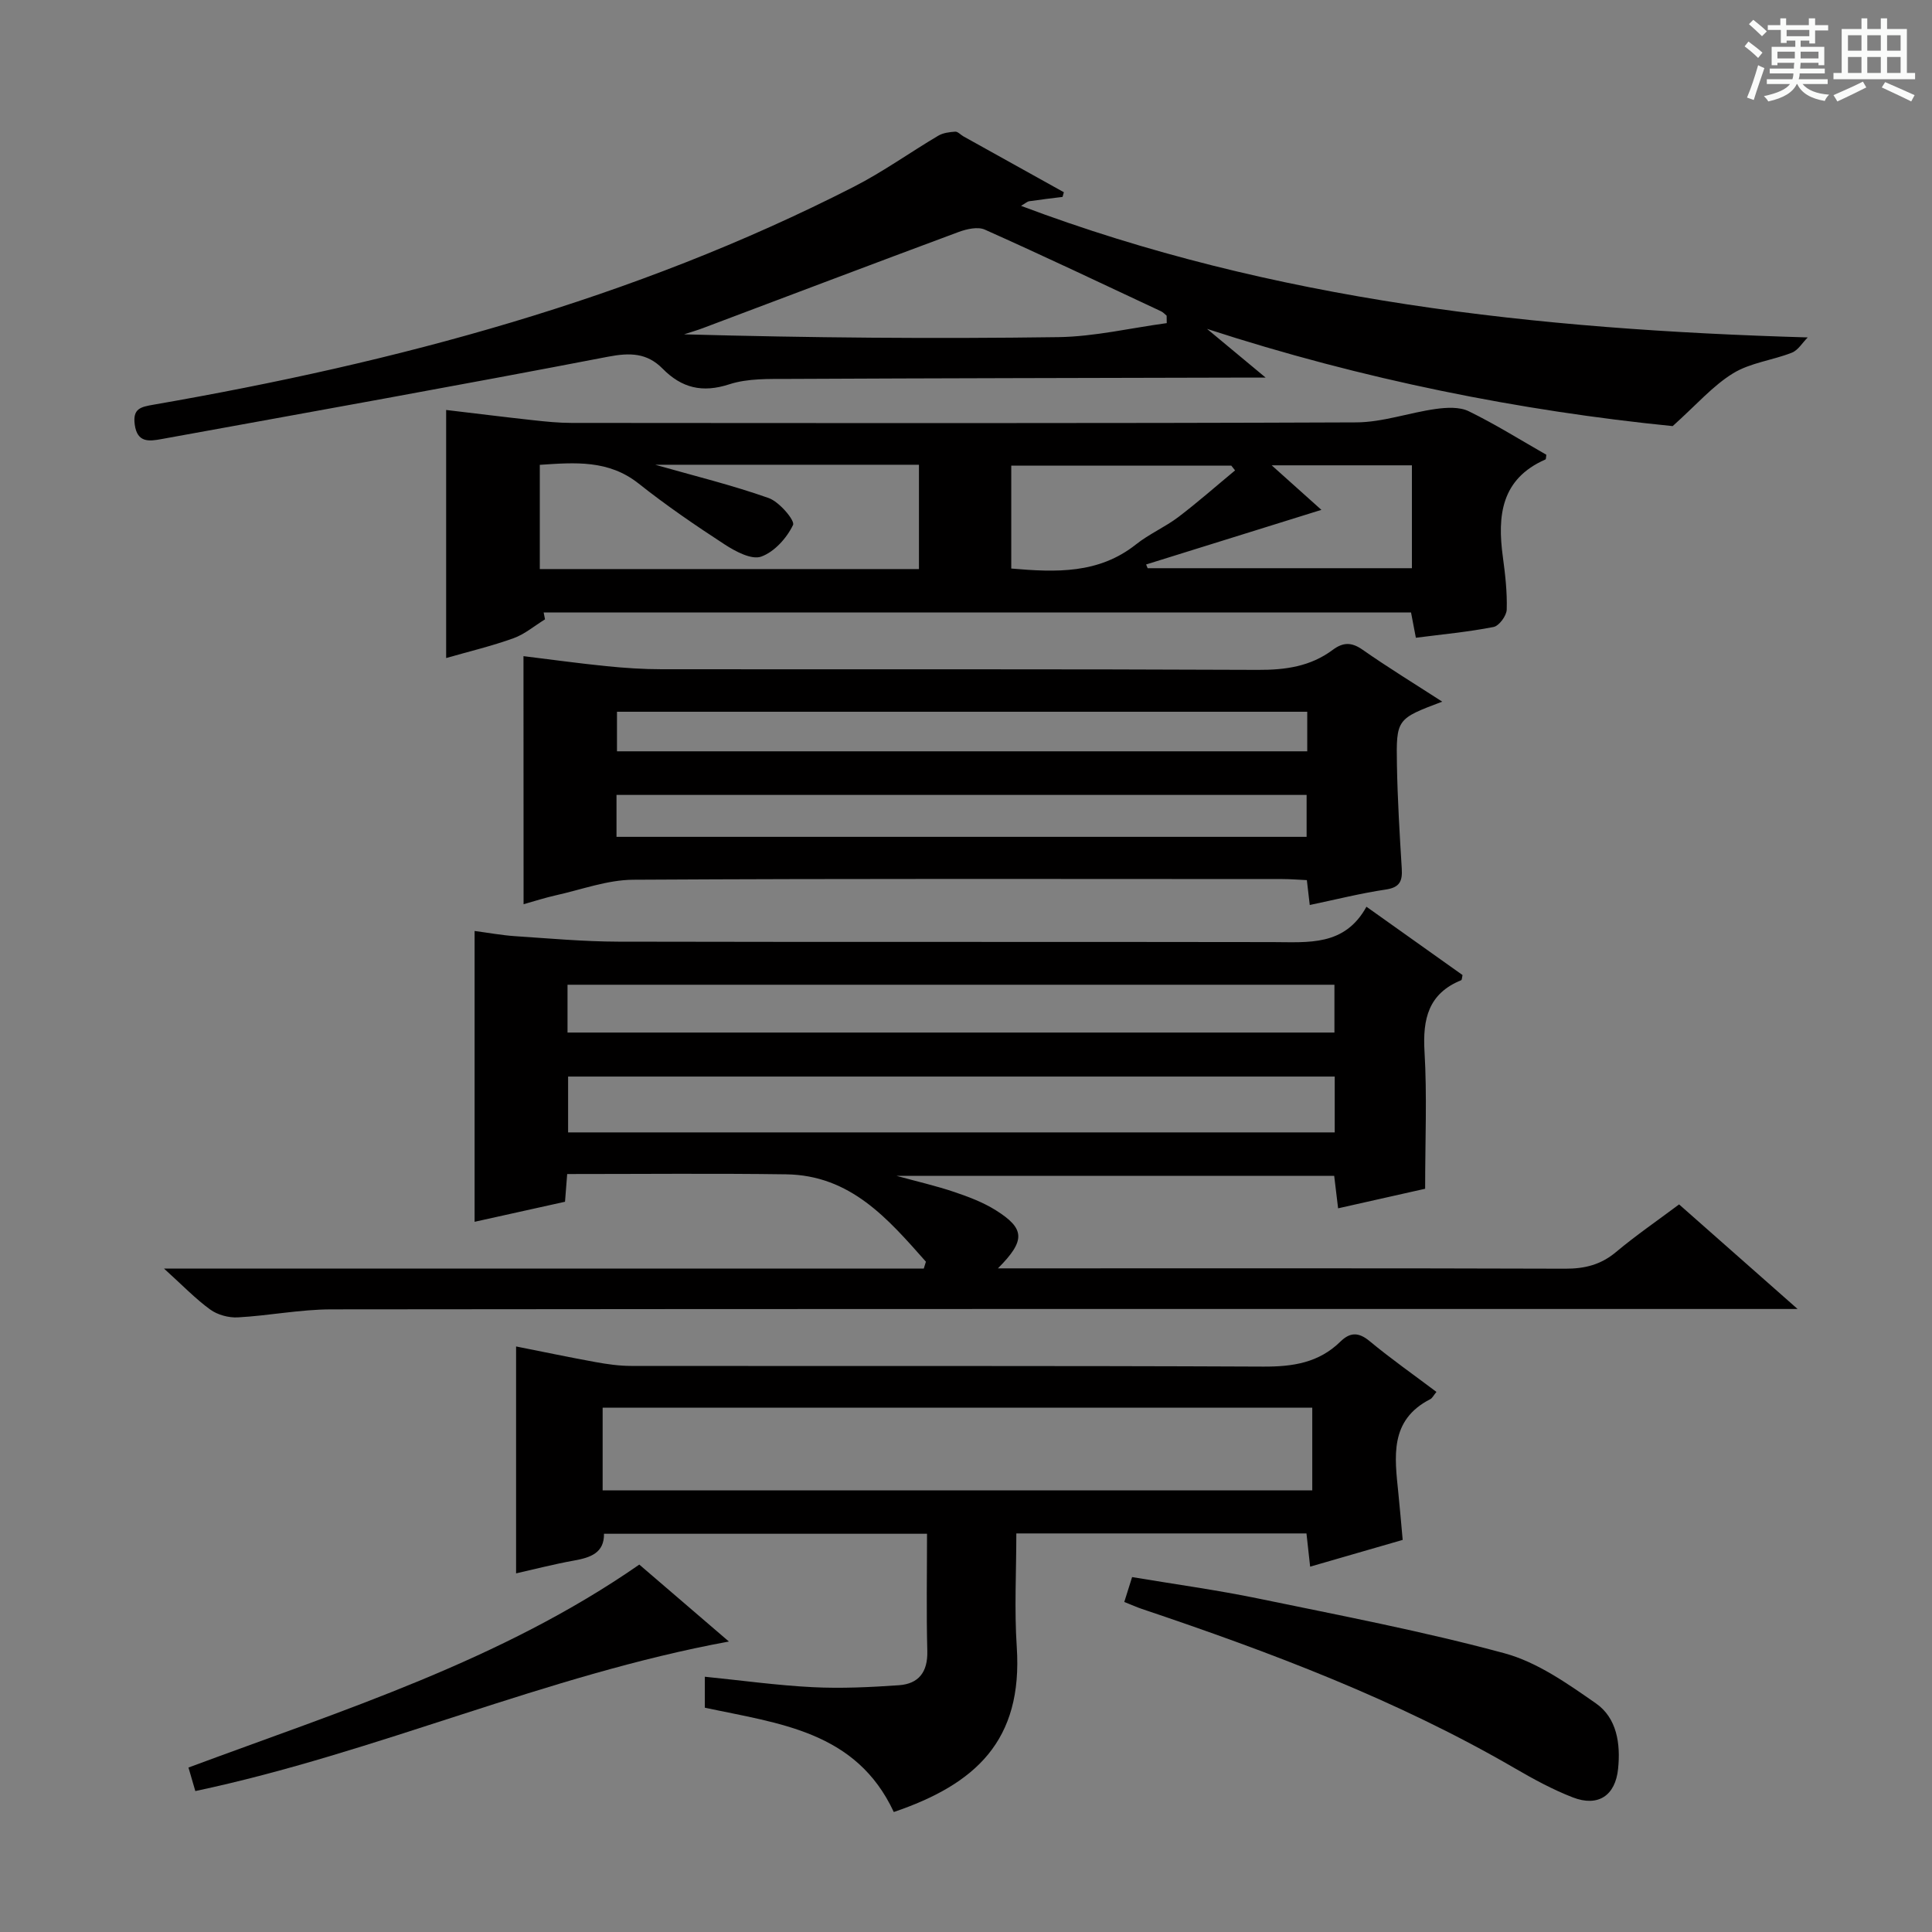 <svg enable-background="new 0 0 400 400" viewBox="0 0 400 400" xmlns="http://www.w3.org/2000/svg"><rect x="0" y="0" width="400" height="400" fill="#808080" stroke="none"/><path d="m361.2 9.6.8-1c.9.7 1.9 1.4 2.9 2.3l-.9 1.1c-1-1-2-1.8-2.8-2.4zm.5 10.6c.9-2.1 1.6-4.3 2.3-6.7.4.2.8.4 1.3.6-.7 2.1-1.5 4.3-2.2 6.6zm.4-15.2.9-.9c1 .8 2 1.6 2.8 2.4l-1 1c-.9-.9-1.8-1.7-2.7-2.5zm12.5-1.2h1.2v1.4h2.7v1.1h-2.7v2.7h-1.2v-.6h-1.8v1.3h4.9v3.8h-1.2v-.5h-3.7c0 .4-.1.9-.1 1.2h5.1v1h-5.2c0 .5-.1.9-.2 1.2h6v1h-5.2c1.1 1.3 2.9 2 5.5 2.2-.4.4-.7.8-.9 1.3-2.9-.5-4.8-1.6-5.7-3.5h-.1c-.8 1.7-2.7 2.9-5.9 3.6-.2-.4-.6-.8-.9-1.1 2.8-.6 4.6-1.4 5.4-2.5h-4.8v-1h5.3c.1-.3.2-.7.2-1.2h-4.9v-1h5c0-.4 0-.8.1-1.2h-3.5v.5h-1.2v-3.8h4.9v-1.3h-1.8v.5h-1.2v-2.7h-2.7v-1h2.6v-1.4h1.2v1.4h4.7v-1.4zm-6.6 8.3h3.6c0-.4 0-.9 0-1.4h-3.6zm1.9-4.6h4.7v-1.3h-4.7zm6.6 3.2h-3.7v1.4h3.7z" fill="#fafbfa"/><path d="m385.3 3.8h1.3v2.2h2.8v-2.2h1.3v2.2h4.1v9.1h1.7v1.3h-16.9v-1.3h1.7v-9.1h4.1v-2.2zm.4 13.1.7 1.2c-1.8.9-3.8 1.9-6 2.9-.2-.4-.5-.8-.8-1.3 2.3-1 4.3-1.9 6.1-2.8zm-3.1-6.4h2.8v-3.2h-2.8zm0 4.6h2.8v-3.3h-2.8zm4-4.6h2.8v-3.2h-2.8zm0 4.6h2.8v-3.3h-2.8zm3.7 1.9c2.1.9 4.1 1.8 6.1 2.7l-.7 1.3c-2.2-1.1-4.2-2-6.1-2.9zm3.2-9.7h-2.8v3.2h2.8zm-2.8 7.8h2.8v-3.3h-2.8z" fill="#fafbfa"/><g fill="#010000"><path d="m117.43 243.07c-.18 2.23-.29 3.72-.45 5.74-6.12 1.36-12.37 2.74-18.72 4.15 0-20.04 0-39.85 0-60.21 2.84.37 5.57.88 8.32 1.07 7.13.47 14.26 1.12 21.4 1.14 45.16.1 90.33.01 135.49.09 7.39.01 14.9.91 19.44-7.32 7.07 5.03 13.53 9.61 19.89 14.14-.13.56-.12 1.01-.27 1.07-6.8 2.76-8 8.02-7.6 14.79.54 9.1.13 18.26.13 28.39-5.08 1.14-11.3 2.54-18.02 4.05-.28-2.29-.52-4.34-.81-6.73-30.01 0-59.92 0-90.64 0 4.45 1.22 8.27 2.09 11.96 3.34 2.97 1 5.99 2.14 8.62 3.79 6.04 3.8 6.22 6.23.44 12.03h6.47c37 0 74-.05 110.99.07 4.05.01 7.37-.82 10.51-3.45 4.07-3.41 8.47-6.43 13.06-9.86 7.9 6.98 15.68 13.84 24.53 21.65-3.31 0-5.22 0-7.13 0-98.83 0-197.65-.03-296.48.08-6.44.01-12.87 1.31-19.33 1.66-1.89.1-4.18-.52-5.7-1.62-3.03-2.19-5.65-4.94-9.58-8.49h157.31c.15-.47.29-.95.44-1.42-7.82-8.83-15.58-17.92-28.97-18.09-14.95-.21-29.92-.06-45.3-.06zm158.91-20.18c-53.3 0-106.09 0-158.72 0v11.56h158.72c0-3.97 0-7.58 0-11.56zm-.06-19.01c-53.23 0-106.03 0-158.78 0v9.9h158.78c0-3.3 0-6.4 0-9.9z"/><path d="m112.84 128.23c-2.17 1.33-4.19 3.07-6.53 3.91-4.49 1.62-9.16 2.73-13.94 4.1 0-17.23 0-34.05 0-51.36 5.95.7 11.98 1.46 18.02 2.12 2.64.29 5.29.56 7.94.56 54.15.03 108.29.11 162.44-.11 5.5-.02 10.97-2.01 16.49-2.78 2.24-.31 4.93-.46 6.84.48 5.51 2.69 10.74 5.97 16.05 9-.08.44-.04.92-.19.98-9.16 4.02-9.98 11.61-8.81 20.17.49 3.62.91 7.29.8 10.92-.04 1.27-1.58 3.37-2.73 3.59-5.19 1.02-10.48 1.51-16.08 2.23-.32-1.69-.62-3.24-1-5.23-59.8 0-119.69 0-179.58 0 .09.49.19.95.28 1.42zm22.81-32.01c8.04 2.29 15.91 4.21 23.51 6.9 2.2.78 5.47 4.66 5.03 5.57-1.29 2.7-3.86 5.57-6.59 6.55-1.97.71-5.28-1.04-7.49-2.47-6.12-3.98-12.17-8.12-17.88-12.65-6.24-4.95-13.18-4.37-20.47-3.88v21.58h78.5c0-7.25 0-14.31 0-21.6-18.3 0-36.34 0-54.61 0zm120.06 1.17c-.26-.33-.52-.66-.78-.98-15.21 0-30.42 0-45.56 0v21.3c9.29.8 18.11 1.13 25.83-5 2.72-2.16 6.01-3.58 8.78-5.67 4.02-3.06 7.83-6.42 11.73-9.65zm17.87 8.17c-12.43 3.87-24.36 7.59-36.29 11.31.11.26.21.51.32.77h54.71c0-7.29 0-14.2 0-21.3-9.58 0-18.89 0-29.03 0 3.77 3.37 6.92 6.19 10.29 9.22z"/><path d="m219.99 40.77c-2.3.29-4.6.55-6.89.89-.44.07-.84.46-1.71.96 52.42 19.74 106.68 25.6 162.88 27.24-1.09 1.08-1.98 2.65-3.29 3.16-4 1.58-8.58 2.07-12.16 4.27-4.18 2.56-7.54 6.47-12.51 10.93-31.42-3.14-64.16-9.62-96.41-20.13 3.66 3.04 7.31 6.08 12.14 10.09-3.17 0-4.92 0-6.67 0-30.66.08-61.32.12-91.99.27-4.14.02-8.53-.14-12.37 1.11-5.6 1.83-9.88.77-13.83-3.24-3.21-3.26-6.75-3.34-11.27-2.47-30.79 5.93-61.65 11.45-92.5 17.06-2.49.45-4.99.82-5.51-2.99-.46-3.35 1.23-3.67 3.92-4.14 50.28-8.73 99.24-21.75 144.95-45.11 6.05-3.09 11.62-7.1 17.48-10.57 1-.59 2.32-.76 3.51-.84.54-.04 1.12.64 1.7.97 6.93 3.86 13.86 7.72 20.8 11.57-.08.32-.17.64-.27.97zm21.57 26.13c-.01-.51-.01-1.03-.02-1.54-.38-.31-.72-.71-1.15-.91-12.14-5.69-24.25-11.44-36.49-16.91-1.45-.65-3.74-.13-5.4.48-17.69 6.57-35.33 13.27-52.99 19.92-1.27.48-2.59.85-3.88 1.28 25.95.72 51.72.94 77.48.58 7.5-.11 14.97-1.89 22.45-2.9z"/><path d="m185.05 375.16c-7.81-16.77-23.75-18.3-39.12-21.6 0-1.95 0-4 0-6.41 7.58.76 14.93 1.79 22.31 2.16 5.93.3 11.92.01 17.85-.4 4.11-.28 6.01-2.73 5.9-7.07-.21-7.97-.06-15.95-.06-24.29-22.42 0-44.49 0-66.88 0 .06 3.98-2.81 4.94-6.23 5.55-4.08.73-8.1 1.78-11.97 2.65 0-15.46 0-30.92 0-46.98 5.22 1.03 10.81 2.21 16.42 3.23 2.43.44 4.92.8 7.38.8 43.64.05 87.28-.06 130.92.14 6.11.03 11.47-.79 15.94-5.17 1.95-1.91 3.71-2.04 6.02-.13 4.45 3.69 9.2 7.02 13.87 10.54-.62.75-.86 1.29-1.27 1.5-8.5 4.34-7.38 11.93-6.62 19.42.32 3.11.58 6.23.9 9.72-6.47 1.87-12.63 3.65-19.16 5.54-.28-2.48-.51-4.54-.76-6.88-19.92 0-39.65 0-60.07 0 0 7.95-.43 15.76.09 23.51 1.28 19.42-8.54 28.41-25.46 34.17zm-60.28-66.59h146.92c0-5.95 0-11.53 0-17.12-49.16 0-98 0-146.92 0z"/><path d="m108.38 135.85c5.72.7 11.43 1.49 17.16 2.07 3.8.38 7.62.64 11.44.64 41.15.04 82.3-.06 123.45.13 5.72.03 10.89-.71 15.48-4.13 2.16-1.61 3.9-1.65 6.2-.04 5.26 3.68 10.75 7.04 16.49 10.75-9.42 3.56-9.55 3.56-9.38 13.14.13 7.15.56 14.29 1 21.43.16 2.59-.41 3.9-3.32 4.33-5.18.77-10.28 2.06-15.73 3.2-.23-1.99-.4-3.42-.6-5.15-1.79-.08-3.41-.22-5.03-.22-44.81-.01-89.63-.12-134.44.14-5.34.03-10.68 2.04-16 3.22-2.24.5-4.42 1.21-6.7 1.85-.02-17.1-.02-33.82-.02-51.36zm19.26 37.41h142.88c0-3.07 0-5.8 0-8.68-47.76 0-95.23 0-142.88 0zm143.01-25.9c-47.92 0-95.38 0-142.91 0v8.19h142.91c0-2.84 0-5.3 0-8.19z"/><path d="m232.77 331.67c.59-1.88 1.03-3.27 1.62-5.15 8.85 1.48 17.55 2.67 26.13 4.44 17.04 3.52 34.17 6.79 50.95 11.33 6.77 1.83 13.04 6.26 18.94 10.37 4.35 3.03 5.13 8.35 4.6 13.54-.56 5.55-4.12 7.96-9.38 5.93-4.15-1.61-8.12-3.77-11.99-6.02-24.4-14.18-50.63-24.05-77.26-33.01-1.07-.36-2.11-.83-3.61-1.43z"/><path d="m132.36 323.93c6.16 5.29 12.44 10.68 18.55 15.93-37.74 6.92-72.82 22.99-110.47 30.96-.39-1.35-.84-2.87-1.42-4.87 31.99-11.9 64.7-22.13 93.34-42.02z"/></g></svg>